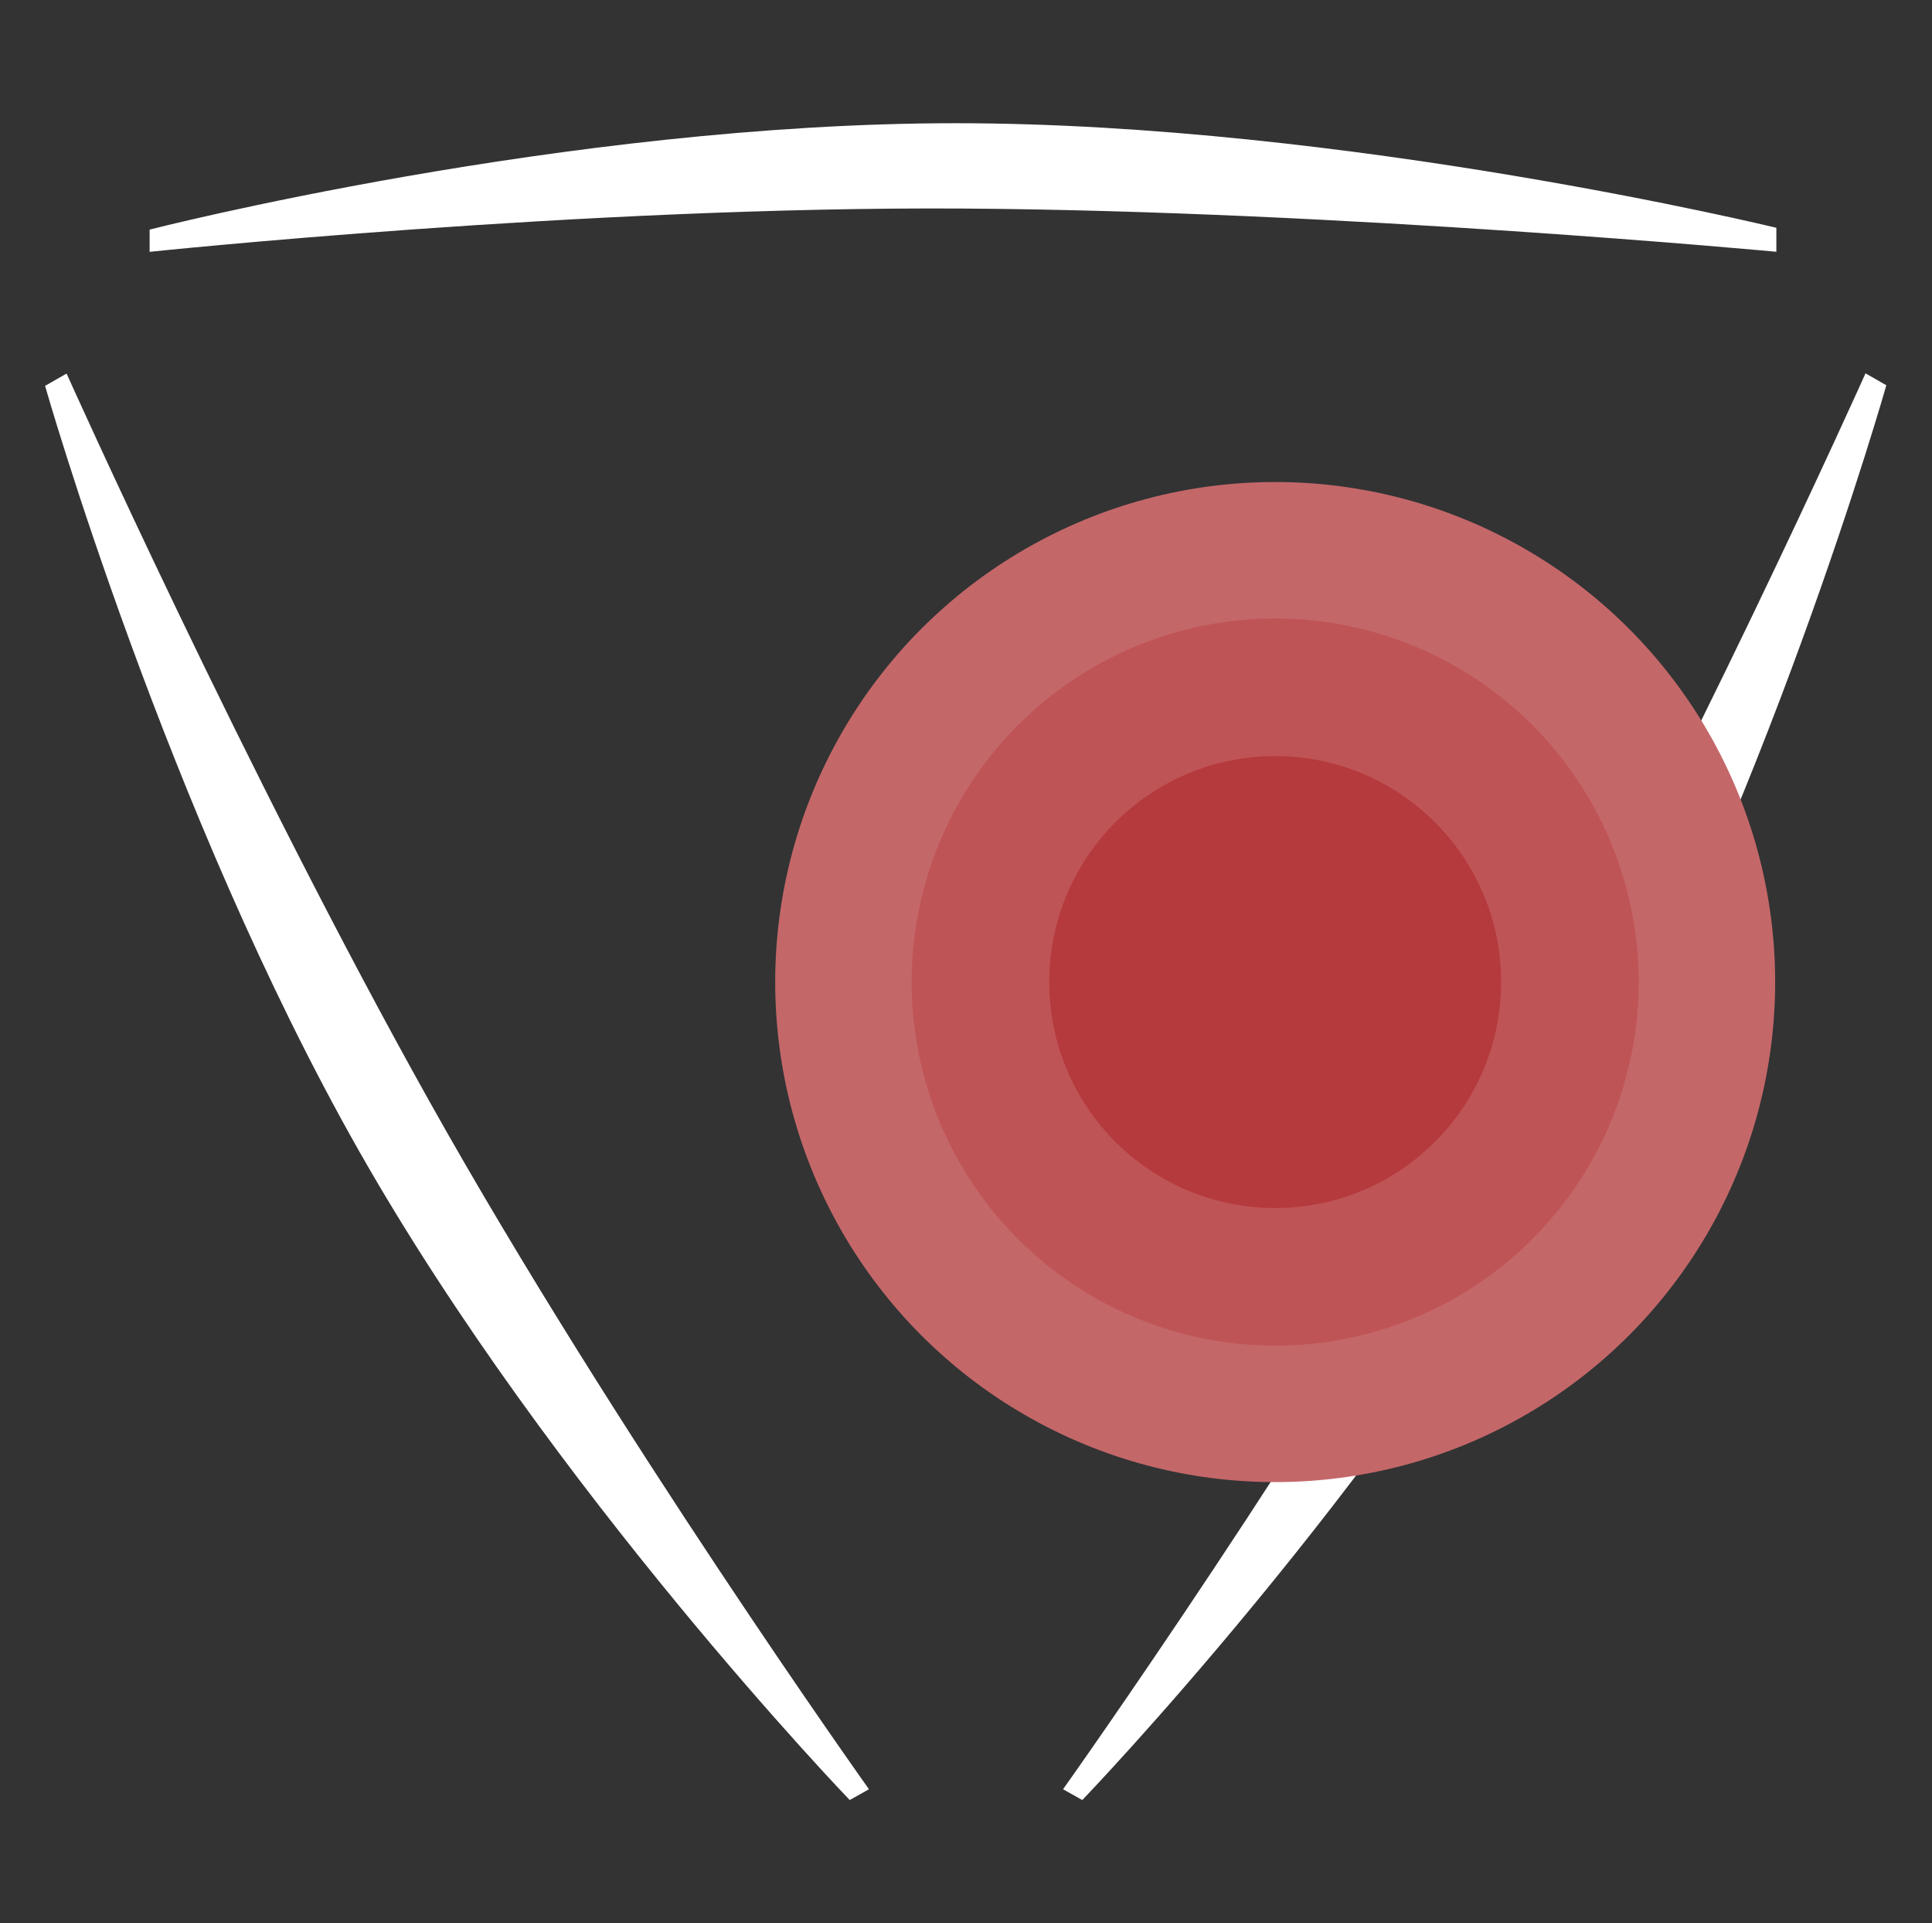 <?xml version="1.0" encoding="UTF-8"?><svg id="Symptoms" xmlns="http://www.w3.org/2000/svg" viewBox="0 0 32.15 32"><rect x="0" y="0" width="32.15" height="32" fill="#333333" stroke="none"/><defs><style>.cls-1{fill:#fff;}.cls-2{fill:#b53a3d;}.cls-3{fill:#c46769;}.cls-4{fill:#bf5456;}</style></defs><g id="ic_metrits"><path class="cls-1" d="M29.57,4.19s-7.25-.68-13.54-.72-13.54,.72-13.54,.72v-.37s6.91-1.77,13.41-1.77,13.66,1.74,13.66,1.74v.4Z"/><path class="cls-1" d="M1.11,6.22s2.98,6.65,6.05,12.13,7.3,11.42,7.3,11.42l-.32,.18s-4.95-5.14-8.16-10.79S.75,6.42,.75,6.42l.35-.2Z"/><path class="cls-1" d="M31.04,6.22s-2.98,6.65-6.05,12.13c-3.07,5.48-7.3,11.42-7.3,11.42l.32,.18s4.95-5.14,8.16-10.79c3.21-5.66,5.22-12.75,5.22-12.75l-.35-.2Z"/><circle class="cls-3" cx="21.22" cy="16.34" r="8.32"/><circle class="cls-4" cx="21.22" cy="16.34" r="6.05"/><circle class="cls-2" cx="21.22" cy="16.34" r="3.76"/></g></svg>
